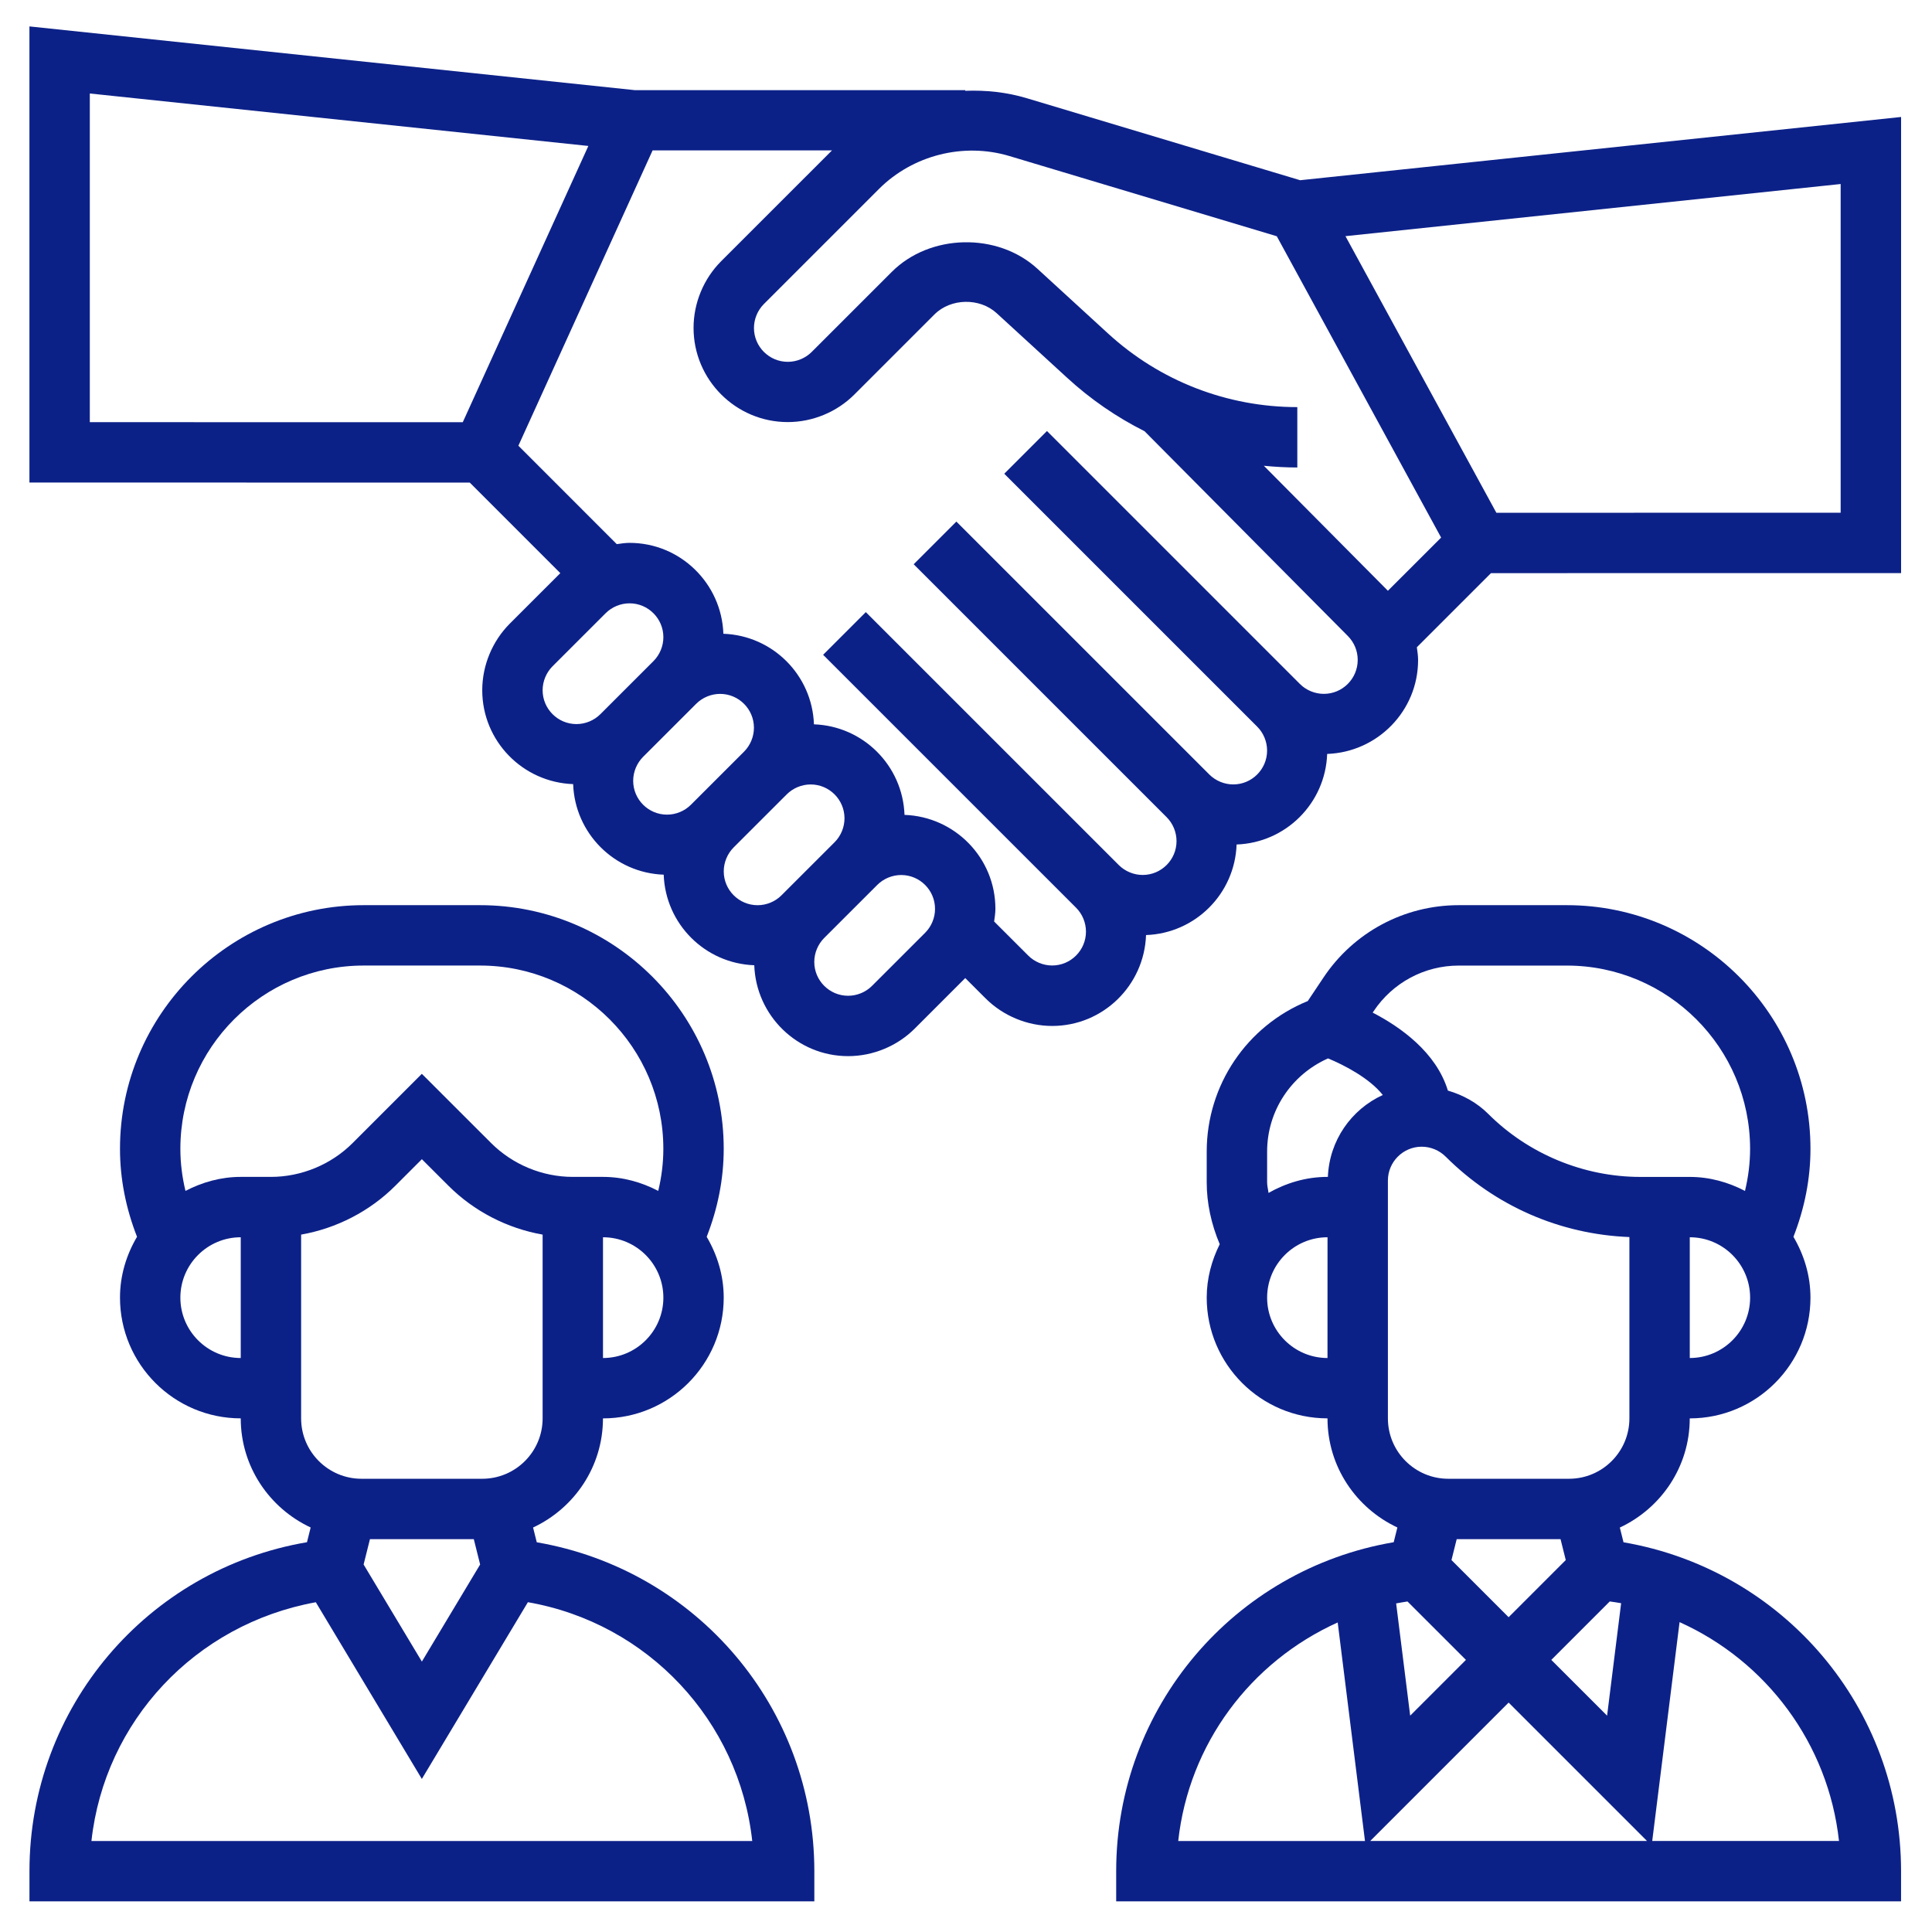 <svg xmlns:xlink="http://www.w3.org/1999/xlink" xmlns="http://www.w3.org/2000/svg" id="Layer_6" enable-background="new 0 0 64 64" height="512" viewBox="0 0 64 64" width="512"><g fill="#0C2188"><path d="m43.069 5.97-9.054-2.716c-.668-.201-1.358-.272-2.041-.246v-.022h-10.946l-20.053-2.111v15.11l14.586.001 3 3-1.673 1.672c-.58.581-.913 1.385-.913 2.207 0 1.684 1.342 3.051 3.011 3.11.058 1.632 1.369 2.942 3 3 .058 1.632 1.369 2.942 3 3 .059 1.669 1.427 3.011 3.11 3.011.822 0 1.627-.333 2.207-.914l1.672-1.672.672.671c.581.581 1.386.915 2.208.915 1.683 0 3.05-1.342 3.109-3.011 1.632-.058 2.942-1.368 3-3 1.632-.058 2.942-1.368 3-3 1.669-.059 3.012-1.426 3.012-3.11 0-.144-.022-.284-.041-.424l2.455-2.455 13.586-.001v-15.11zm-40.094-2.873 16.515 1.738-4.16 9.151-12.355-.001zm15 19.768c0-.295.12-.584.328-.793l1.758-1.757c.209-.209.498-.329.793-.329.618 0 1.121.503 1.121 1.121 0 .295-.119.584-.328.793l-1.759 1.758c-.208.208-.496.328-.792.328-.618 0-1.121-.503-1.121-1.121zm3 3c0-.295.12-.584.328-.793l1.758-1.757c.209-.209.498-.329.793-.329.618 0 1.121.503 1.121 1.121 0 .295-.119.584-.328.793l-1.759 1.758c-.208.208-.496.328-.792.328-.618 0-1.121-.503-1.121-1.121zm3 3c0-.295.12-.584.328-.793l1.758-1.757c.209-.209.498-.329.793-.329.618 0 1.121.503 1.121 1.121 0 .295-.119.584-.328.793l-1.759 1.758c-.208.208-.496.328-.792.328-.618 0-1.121-.503-1.121-1.121zm6.671 2.035-1.759 1.758c-.208.208-.496.328-.792.328-.618 0-1.121-.503-1.121-1.121 0-.295.12-.584.328-.793l1.758-1.757c.209-.209.498-.329.793-.329.618 0 1.121.503 1.121 1.121.001.295-.119.584-.328.793zm13.208-7.915c-.296 0-.585-.119-.793-.328l-8.379-8.379-.001.001-1.414 1.414 8.379 8.378c.209.208.328.498.328.793 0 .618-.503 1.121-1.12 1.121-.296 0-.584-.12-.793-.328l-8.38-8.379-1.414 1.414 8.379 8.378c.209.208.328.498.328.793 0 .618-.503 1.121-1.12 1.121-.296 0-.584-.12-.793-.328l-8.38-8.379-1.414 1.414 8.379 8.378c.209.208.328.498.328.793 0 .618-.503 1.121-1.12 1.121-.296 0-.584-.12-.793-.329l-1.129-1.128c.019-.14.042-.28.042-.422 0-1.684-1.342-3.051-3.011-3.11-.058-1.632-1.369-2.942-3-3-.058-1.632-1.369-2.942-3-3-.059-1.669-1.427-3.011-3.11-3.011-.142 0-.282.023-.422.042l-3.259-3.26 4.446-9.783h5.943l-3.673 3.672c-.58.581-.913 1.385-.913 2.207 0 1.721 1.4 3.121 3.121 3.121.822 0 1.627-.333 2.207-.914l2.651-2.651c.539-.54 1.496-.56 2.06-.044l2.338 2.143c.776.713 1.64 1.305 2.563 1.769l6.732 6.781c.212.213.329.496.329.794 0 .622-.503 1.125-1.122 1.125zm2.122-3.415-4.11-4.141c.367.036.737.057 1.109.057v-2c-2.329 0-4.557-.867-6.271-2.44l-2.338-2.143c-1.321-1.212-3.563-1.162-4.826.105l-2.651 2.65c-.208.208-.496.328-.792.328-.618 0-1.121-.503-1.121-1.121 0-.295.12-.584.328-.793l3.813-3.813c1.12-1.119 2.802-1.547 4.324-1.089l8.854 2.656 5.444 9.982zm14.999-2.585-11.406.001-4.999-9.163 16.404-1.727v10.889z" fill="#0C2188"></path><path d="m17.781 51.09-.122-.489c1.363-.638 2.315-2.013 2.315-3.615 2.206 0 4-1.794 4-4 0-.738-.215-1.421-.564-2.015.367-.939.564-1.915.564-2.915 0-4.45-3.621-8.071-8.071-8.071h-3.856c-4.451 0-8.072 3.621-8.072 8.071 0 1 .197 1.976.564 2.914-.35.594-.564 1.277-.564 2.015 0 2.206 1.794 4 4 4 0 1.602.952 2.977 2.316 3.615l-.122.488c-5.284.897-9.193 5.473-9.193 10.896v1h26v-1c-.001-5.413-3.896-9.982-9.195-10.894zm-2.086-.104.21.84-1.93 3.216-1.93-3.216.21-.84zm4.28-6v-4c1.103 0 2 .897 2 2s-.898 2-2 2zm-14-2c0-1.103.897-2 2-2v4c-1.103 0-2-.897-2-2zm3-4h-1c-.663 0-1.28.178-1.831.464-.11-.457-.169-.922-.169-1.394 0-3.348 2.724-6.071 6.072-6.071h3.856c3.348 0 6.071 2.723 6.071 6.071 0 .471-.059.937-.169 1.394-.551-.287-1.168-.464-1.831-.464h-1c-1.008 0-1.994-.409-2.706-1.122l-2.294-2.292-2.293 2.293c-.711.712-1.699 1.121-2.706 1.121zm1 1.912c1.173-.207 2.274-.772 3.121-1.619l.879-.879.88.879c.847.847 1.947 1.412 3.12 1.619v6.088c0 1.103-.897 2-2 2h-4c-1.103 0-2-.897-2-2zm-6.946 20.087c.435-3.958 3.426-7.18 7.433-7.909l3.512 5.854 3.513-5.855c3.977.695 6.996 3.93 7.432 7.911h-21.89z" fill="#0C2188"></path><path d="m53.781 51.09-.122-.488c1.364-.638 2.316-2.013 2.316-3.616 2.206 0 3.999-1.795 3.999-4 0-.738-.215-1.421-.564-2.015.367-.939.564-1.915.564-2.915 0-4.45-3.621-8.071-8.071-8.071h-3.581c-1.806 0-3.48.897-4.481 2.399l-.519.777c-2.017.823-3.348 2.784-3.348 4.986v1.021c0 .688.151 1.385.431 2.048-.267.536-.431 1.131-.431 1.769 0 2.206 1.794 4 4 4h.001c0 1.602.952 2.976 2.315 3.615l-.122.488c-5.284.897-9.193 5.473-9.193 10.896v1h26v-1c0-5.413-3.895-9.982-9.194-10.894zm-2.086-.104.173.693-1.893 1.893-1.893-1.893.173-.693zm-3.134 4-1.847 1.847-.465-3.718c.124-.025.251-.043.376-.064zm1.414 1.414 4.585 4.585h-9.17zm1.414-1.414 1.936-1.936c.126.02.253.034.377.058l-.465 3.725zm4.587-10v-4c1.102 0 1.999.897 1.999 2s-.897 1.999-1.999 2zm-7.654-13h3.581c3.348 0 6.071 2.723 6.071 6.071 0 .471-.059.937-.169 1.394-.551-.287-1.167-.464-1.83-.464h-.001-1-.636c-1.874 0-3.71-.76-5.036-2.086-.371-.372-.838-.628-1.339-.774-.385-1.264-1.561-2.101-2.491-2.583l.032-.048c.631-.946 1.684-1.51 2.818-1.51zm-4.347 13c-1.103 0-2-.897-2-2s.897-2 2-2h.001zm.013-6h-.013c-.713 0-1.373.203-1.954.531-.013-.116-.046-.232-.046-.348v-1.021c0-1.351.802-2.548 2.018-3.087.523.216 1.371.651 1.814 1.212-1.042.476-1.772 1.506-1.819 2.713zm1.988.121c0-.618.503-1.121 1.12-1.121.296 0 .584.12.792.328h.001c1.638 1.637 3.787 2.575 6.087 2.665v6.007c0 1.103-.897 2-2 2h-4c-1.103 0-2-.897-2-2zm-1.663 14.639.904 7.24h-6.187c.352-3.211 2.389-5.934 5.283-7.24zm10.419 7.239.906-7.25c2.878 1.294 4.928 4.027 5.281 7.25z" fill="#0C2188"></path></g></svg>